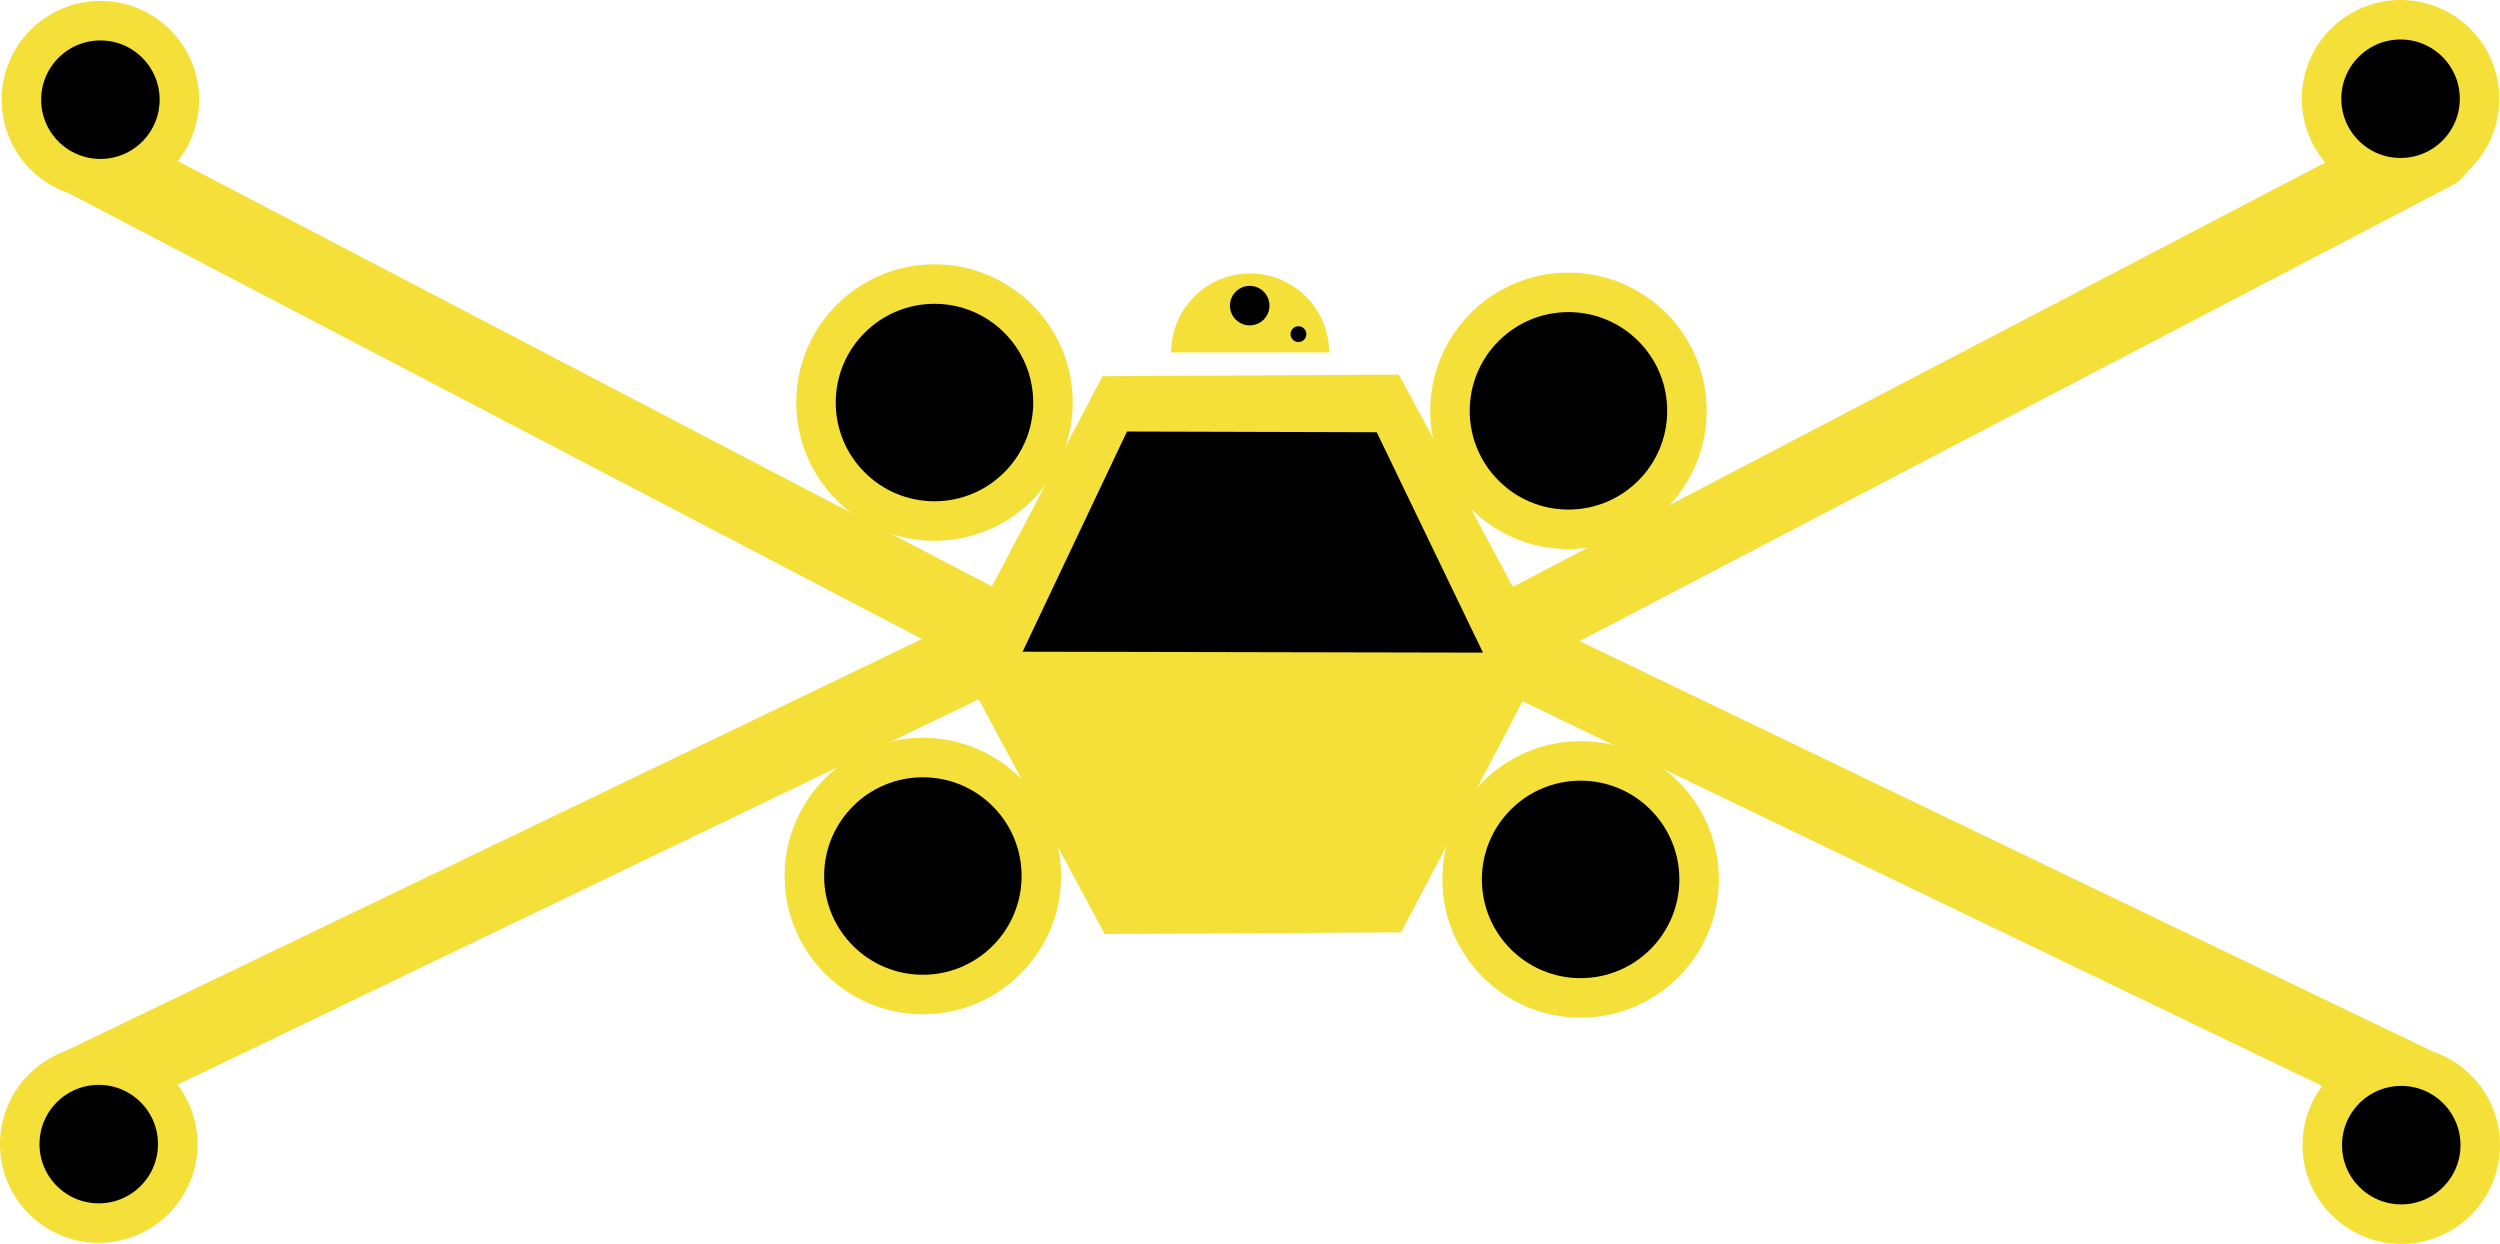 <?xml version="1.0" encoding="UTF-8" standalone="no"?>
<!-- Created with Inkscape (http://www.inkscape.org/) -->

<svg
   width="31.649mm"
   height="15.747mm"
   viewBox="0 0 31.649 15.747"
   version="1.1"
   id="svg22134"
   inkscape:version="1.2.2 (732a01da63, 2022-12-09, custom)"
   sodipodi:docname="X Wing.svg"
   xmlns:inkscape="http://www.inkscape.org/namespaces/inkscape"
   xmlns:sodipodi="http://sodipodi.sourceforge.net/DTD/sodipodi-0.dtd"
   xmlns="http://www.w3.org/2000/svg"
   xmlns:svg="http://www.w3.org/2000/svg">
  <sodipodi:namedview
     id="namedview22136"
     pagecolor="#ffffff"
     bordercolor="#000000"
     borderopacity="0.25"
     inkscape:showpageshadow="2"
     inkscape:pageopacity="0.0"
     inkscape:pagecheckerboard="0"
     inkscape:deskcolor="#d1d1d1"
     inkscape:document-units="mm"
     showgrid="true"
     inkscape:zoom="11.508815"
     inkscape:cx="65.558444"
     inkscape:cy="32.757499"
     inkscape:window-width="1920"
     inkscape:window-height="1043"
     inkscape:window-x="0"
     inkscape:window-y="181"
     inkscape:window-maximized="1"
     inkscape:current-layer="layer1">
    <inkscape:grid
       type="xygrid"
       id="grid22647"
       originx="-47.657"
       originy="-83.429" />
  </sodipodi:namedview>
  <defs
     id="defs22131" />
  <g
     inkscape:label="Layer 1"
     inkscape:groupmode="layer"
     id="layer1"
     transform="translate(-47.657,-83.429)">
    <path
       sodipodi:type="star"
       style="fill:#f5e039;fill-opacity:1;stroke:#f5e039;stroke-width:0.5;stroke-linecap:round;stroke-opacity:1"
       id="path23122"
       inkscape:flatsided="true"
       sodipodi:sides="6"
       sodipodi:cx="59.24585"
       sodipodi:cy="87.936134"
       sodipodi:r1="4.2911439"
       sodipodi:r2="4.2911439"
       sodipodi:arg1="0.83858984"
       sodipodi:arg2="1.3621886"
       inkscape:rounded="0"
       inkscape:randomized="0"
       d="m 62.115,91.127 -4.198,0.889 -2.869,-3.191 1.329,-4.08 4.198,-0.889 2.869,3.191 z"
       transform="matrix(0.257,0.845,-0.778,0.28,116.692,17.027)" />
    <circle
       style="fill:#000000;fill-opacity:1;stroke:#f5e039;stroke-width:0.5;stroke-linecap:round;stroke-opacity:1"
       id="path23124"
       cx="59.487"
       cy="88.525"
       r="1.5" />
    <circle
       style="fill:#000000;fill-opacity:1;stroke:#f5e039;stroke-width:0.5;stroke-linecap:round;stroke-opacity:1"
       id="path23124-3"
       cx="67.513"
       cy="88.63"
       r="1.5" />
    <circle
       style="fill:#000000;fill-opacity:1;stroke:#f5e039;stroke-width:0.5;stroke-linecap:round;stroke-opacity:1"
       id="path23124-6"
       cx="67.667"
       cy="94.562"
       r="1.5" />
    <circle
       style="fill:#000000;fill-opacity:1;stroke:#f5e039;stroke-width:0.5;stroke-linecap:round;stroke-opacity:1"
       id="path23124-0"
       cx="59.34"
       cy="94.519"
       r="1.5" />
    <path
       style="fill:none;fill-opacity:1;stroke:#f5e039;stroke-width:1;stroke-linecap:round;stroke-dasharray:none;stroke-opacity:1"
       d="m 48.528,85.312 11.591,6.055"
       id="path23574"
       sodipodi:nodetypes="cc" />
    <circle
       style="fill:#000000;stroke:#f5e039;stroke-width:0.5;stroke-linecap:round;stroke-opacity:1;fill-opacity:1"
       id="path22618"
       cx="48.928"
       cy="84.691"
       r="1" />
    <path
       style="fill:none;fill-opacity:1;stroke:#f5e039;stroke-width:1;stroke-linecap:round;stroke-dasharray:none;stroke-opacity:1"
       d="m 48.597,97.235 11.593,-5.576"
       id="path23603"
       sodipodi:nodetypes="cc" />
    <path
       style="fill:none;fill-opacity:1;stroke:#f5e039;stroke-width:1;stroke-linecap:round;stroke-dasharray:none;stroke-opacity:1"
       d="M 78.469,85.332 66.878,91.386"
       id="path23574-2"
       sodipodi:nodetypes="cc" />
    <path
       style="fill:none;fill-opacity:1;stroke:#f5e039;stroke-width:1;stroke-linecap:round;stroke-dasharray:none;stroke-opacity:1"
       d="M 78.41,97.274 66.818,91.697"
       id="path23603-6"
       sodipodi:nodetypes="cc" />
    <circle
       style="fill:#000000;stroke:#f5e039;stroke-width:0.5;stroke-linecap:round;stroke-opacity:1;fill-opacity:1"
       id="path22618-2"
       cx="48.907"
       cy="97.913"
       r="1" />
    <circle
       style="fill:#000000;stroke:#f5e039;stroke-width:0.5;stroke-linecap:round;stroke-opacity:1;fill-opacity:1"
       id="path22618-0"
       cx="78.047"
       cy="84.679"
       r="1" />
    <circle
       style="fill:#000000;stroke:#f5e039;stroke-width:0.5;stroke-linecap:round;stroke-opacity:1;fill-opacity:1"
       id="path22618-2-7"
       cx="78.056"
       cy="97.926"
       r="1" />
    <path
       style="fill:#000000;fill-opacity:1;stroke:none;stroke-width:0.456;stroke-linecap:round"
       d="m 61.924,88.892 3.162,0.009 1.345,2.79 -5.828,-0.012 z"
       id="path23126"
       sodipodi:nodetypes="ccccc" />
    <path
       style="fill:#f5e039;fill-opacity:1;stroke:none;stroke-width:1;stroke-linecap:round;stroke-dasharray:none;stroke-opacity:1"
       id="path23638"
       sodipodi:type="arc"
       sodipodi:cx="63.483356"
       sodipodi:cy="-87.891281"
       sodipodi:rx="1"
       sodipodi:ry="1"
       sodipodi:start="0"
       sodipodi:end="3.1415927"
       sodipodi:arc-type="slice"
       d="m 64.483,-87.891 a 1,1 0 0 1 -0.5,0.866 1,1 0 0 1 -1,0 1,1 0 0 1 -0.5,-0.866 h 1 z"
       transform="scale(1,-1)" />
    <circle
       style="fill:#000000;fill-opacity:1;stroke:none;stroke-width:1;stroke-linecap:round;stroke-dasharray:none;stroke-opacity:1"
       id="path24264"
       cx="63.478"
       cy="87.298"
       r="0.25" />
    <circle
       style="fill:#000000;fill-opacity:1;stroke:none;stroke-width:1;stroke-linecap:round;stroke-dasharray:none;stroke-opacity:1"
       id="path24264-1"
       cx="64.095"
       cy="87.659"
       r="0.1" />
  </g>
</svg>
